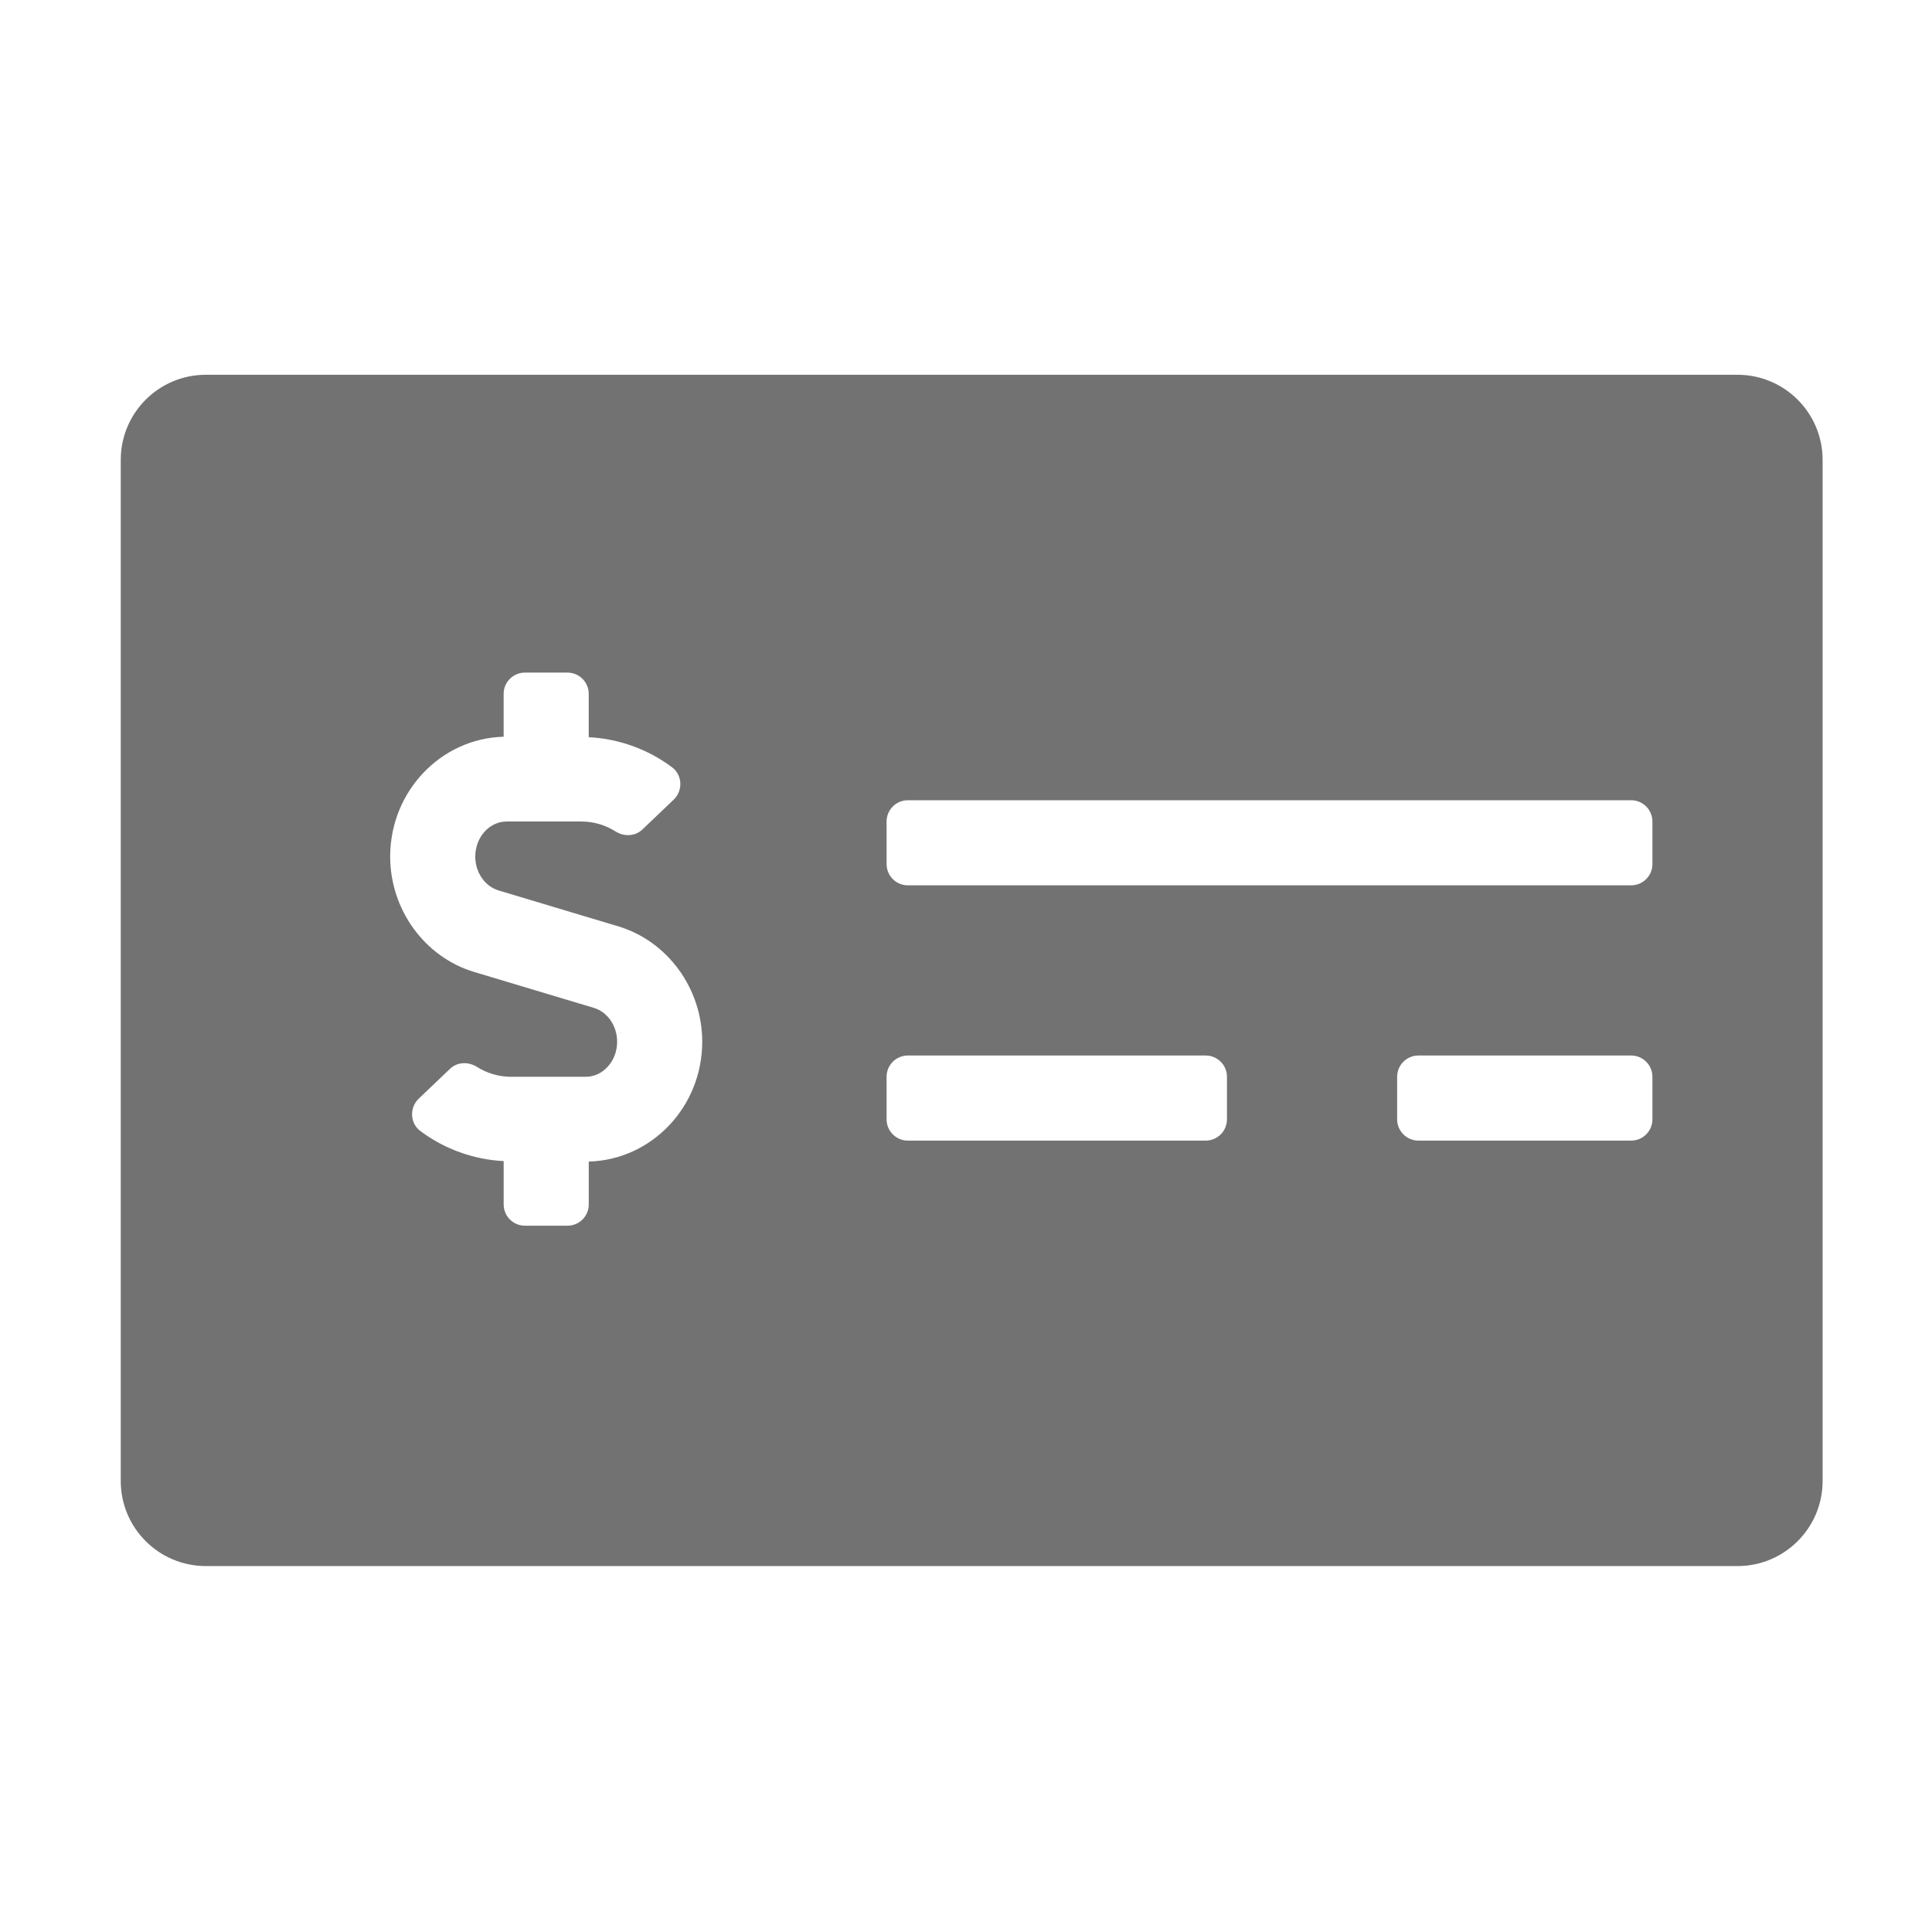﻿<?xml version='1.0' encoding='UTF-8'?>
<svg viewBox="-2 -4.798 32 31.997" xmlns="http://www.w3.org/2000/svg">
  <g transform="matrix(1.001, 0, 0, 1.001, 0, 0)">
    <g transform="matrix(0.044, 0, 0, 0.044, 0, 0)">
      <path d="M608, 32L32, 32C14.33, 32 0, 46.33 0, 64L0, 448C0, 465.67 14.33, 480 32, 480L608, 480C625.67, 480 640, 465.67 640, 448L640, 64C640, 46.33 625.67, 32 608, 32zM176, 327.88L176, 344C176, 348.42 172.42, 352 168, 352L152, 352C147.58, 352 144, 348.42 144, 344L144, 327.71C132.71, 327.13 121.73, 323.19 112.63, 316.36C108.73, 313.43 108.53, 307.59 112.06, 304.22L123.81, 293.01C126.58, 290.37 130.7, 290.25 133.94, 292.28C137.81, 294.7 142.2, 296 146.76, 296L174.87, 296C181.37, 296 186.67, 290.08 186.67, 282.81C186.67, 276.86 183.06, 271.62 177.9, 270.08L132.9, 256.58C114.31, 251 101.32, 233.16 101.32, 213.19C101.32, 188.67 120.37, 168.75 143.99, 168.12L143.99, 152C143.99, 147.58 147.57, 144 151.99, 144L167.99, 144C172.41, 144 175.99, 147.58 175.99, 152L175.99, 168.29C187.28, 168.87 198.26, 172.8 207.36, 179.64C211.26, 182.57 211.46, 188.41 207.93, 191.78L196.18, 202.99C193.41, 205.63 189.29, 205.75 186.05, 203.72C182.18, 201.29 177.79, 200 173.23, 200L145.12, 200C138.62, 200 133.32, 205.92 133.32, 213.19C133.32, 219.14 136.93, 224.38 142.09, 225.92L187.09, 239.42C205.68, 245 218.67, 262.84 218.67, 282.81C218.67, 307.34 199.62, 327.25 176, 327.88zM416, 312C416, 316.42 412.42, 320 408, 320L296, 320C291.58, 320 288, 316.42 288, 312L288, 296C288, 291.58 291.58, 288 296, 288L408, 288C412.42, 288 416, 291.58 416, 296L416, 312zM576, 312C576, 316.42 572.42, 320 568, 320L488, 320C483.58, 320 480, 316.42 480, 312L480, 296C480, 291.58 483.58, 288 488, 288L568, 288C572.42, 288 576, 291.58 576, 296L576, 312zM576, 216C576, 220.42 572.42, 224 568, 224L296, 224C291.58, 224 288, 220.42 288, 216L288, 200C288, 195.58 291.58, 192 296, 192L568, 192C572.42, 192 576, 195.58 576, 200L576, 216z" fill="#727272" fill-opacity="1" class="Black" />
    </g>
  </g>
</svg>